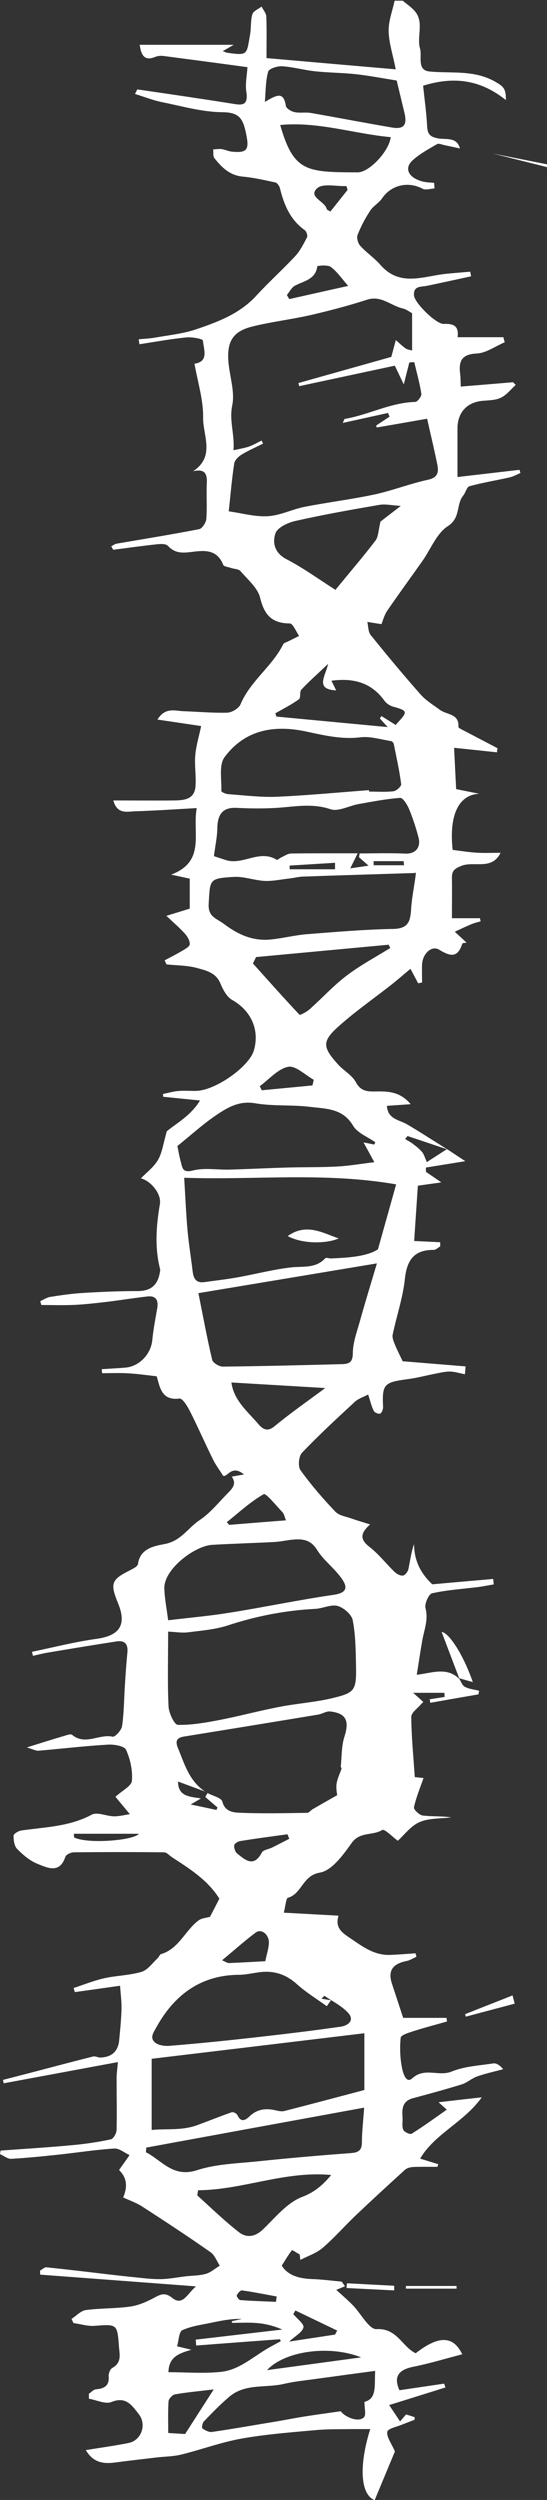 <?xml version="1.0" encoding="UTF-8"?>
<svg id="hexa-kerryCook-original" data-name="Kerry Cook original art" xmlns="http://www.w3.org/2000/svg" viewBox="0 0 53.16 242.64">
  <rect x="0" y="0" width="53.16" height="242.64" fill="#333333" stroke="none"/>
  <title id="hexa-kerryCook-original">hexa: original background art by Kerry Cook</title>
  <path fill="white" d="m44.6,162.88c.19.29.31.7.58.84.41.22.92.26,1.38.38-.02.12-.04.23-.06.35-1.56.27-3.12.54-4.68.82-.02-.11-.04-.23-.06-.34.48-.08.97-.15,1.45-.23,0-.13-.02-.27-.02-.4h-3.04c.52.46.75.67.99.89-.07.06-.12.11-.17.16-.35.43-1,.86-1,1.28.01,1.92.21,3.85.34,5.85.3.03.67.07.85.09-.33.95-.72,1.88-.93,2.84-.05.21.52.76.85.8.91.11,1.84.04,2.76.18-1.03.13-2.15.06-3.07.46-.86.38-1.5,1.26-2.11,1.81-.47-.34-1.29-1.18-1.51-1.05-.93.58-2.18.14-2.97,1.26-.82,1.15-1.92,2.68-3.09,2.88-1.7.28-1.75,2.06-3.1,2.44-.2.06-.23.76-.41,1.45,1.85.1,3.52.19,5.32.29-.36,1.19.33,1.64,1.17,2.21,1.2.81,2.31,1.65,3.83,1.6.83-.03,1.65-.1,2.48-.16l.09.34c-.32.14-.63.35-.96.41-1.39.28-1.83.97-1.41,2.23.35,1.05.69,2.1,1.08,3.29h4.21c.02.12.04.23.05.35-1.08.31-2.17.59-3.23.93-.46.15-1.24.38-1.27.64-.1.99-.06,2.02.14,2.99.08.38.37,1.52.98.96,1.21-1.11,2.57-.14,3.83-.66,1.25-.51,2.68-.58,4.05-.79.29-.04.61.15.96.56-.84.23-1.7.41-2.52.7-.52.18-.97.6-1.49.77-1.58.49-3.17.92-4.77,1.35-1,.27-1.07,1.01-1,1.86.03.4-.08.85.07,1.2.09.22.66.48.81.39,1.15-.72,2.25-1.52,3.42-2.34-.29-.26-.51-.47-.8-.72,1.45-.17,2.76-.32,4.2-.48-1.74,2.44-4.56,3.52-5.99,5.95.77.24,1.27.39,1.76.54-.03.09-.05.17-.08.26-.77,0-1.55-.02-2.32.01-.29.01-.64.1-.84.28-1.62,1.47-3.23,2.95-4.82,4.46-1.07,1.02-2.05,2.15-3.17,3.11-.61.52-1.44.79-2.17,1.17-.02-.17-.04-.34-.06-.52-.26-.15-.73-.46-.76-.42-.35.45-.64.95-.99,1.5.62.97,1.7,1.25,2.93,1.3.97.03,1.93.16,2.9.25.11.15.21.3.32.45-.35.14-.7.29-.85.35.55.5,1.1.97,1.61,1.49.78.8,1.58,2.36,2.3,2.32,2-.12,2.49,1.72,3.81,2.34,2.23-1.74,3.65-1.72,4.52.1-1.58.41-3.15.89-4.74,1.21-1.52.3-1.93,1.02-1.36,2.28,1.5-.22,2.92-.43,4.34-.64.04.12.09.25.13.37-1.72.54-3.45,1.08-5.47,1.71.45.68.76,1.13,1.06,1.59.16-.18.32-.37.58-.68.14.04.49.15.83.26,0,.1.02.24,0,.25-.38.16-.78.3-1.17.46-.53.22-1.43.4-1.48.71-.09.5.39,1.1.74,1.91-.56,1.35-1.27,3.04-1.97,4.73-1.38-.55-1.55-3.31-.43-6.9-.63,0-1.18,0-1.72,0-1.19.02-2.39-.01-3.58.1-2.42.22-4.86.4-7.24.83-1.96.35-3.86,1.06-5.81,1.54-.77.19-1.58.19-2.37.28-1.38.16-2.76.32-4.13.5-1.1.14-2.08,0-2.79-1.21,1.47-.24,2.82-.42,4.16-.69,1.24-.25,1.79-1.79.98-2.81-.65-.82-1.22-1.75-2.64-1.17-.59.24-1.46-.19-2.2-.32,0-.16,0-.32,0-.48.23-.15.45-.41.69-.43.81-.07,1.31-.34,1.23-1.28-.02-.26.15-.69.36-.8.93-.5.7-1.33.64-2.07-.16-2.21-.18-2.17-2.39-2.01-.67.05-1.35-.18-2.03-.27-.06-.13-.12-.26-.19-.4.46-.3.9-.79,1.39-.86,1.43-.19,2.89-.14,4.32-.34.77-.11,1.54-.44,2.24-.81.65-.34,1.08-.64,1.84-.03,1.02.82,1.46-.41,2.31-1.12-5.2-.39-10.17-.77-15.15-1.14,0-.13,0-.26-.01-.39.21-.11.43-.34.63-.32,2.02.21,4.04.45,6.05.69.69.08,1.38.16,2.07.23.96.09,1.91.23,2.87.23.86,0,1.72-.18,2.58-.28.64-.07,1.31-.06,1.93-.24.48-.14.89-.52,1.34-.79-.29-.44-.49-1.02-.89-1.3-2.18-1.53-4.41-2.99-6.65-4.44-.57-.37-1.23-.59-1.85-.88q.7-1.62-.4-2.66c.09-.13.18-.27.28-.4.25-.35.5-.7.74-1.05-.5-.23-1-.67-1.48-.64-1.77.11-3.54.39-5.31.58-1.57.17-3.14.33-4.71.42-.35.02-.73-.3-1.09-.46.02-.11.04-.23.06-.34,2.33-.17,4.67-.31,7-.53,1.24-.11,2.49-.3,3.71-.56.25-.05.55-.58.56-.9.04-1.69,0-3.37,0-5.06,0-.38.06-.76.13-1.54-3.76.7-7.43,1.38-11.1,2.06-.02-.11-.05-.22-.07-.33,1.04-.27,2.08-.54,3.13-.81,1.87-.49,3.74-.99,5.62-1.46.22-.06.49.11.73.1,1.05-.04,1.7-.57,1.81-1.65.1-1.02.2-2.04.23-3.06.02-.68-.08-1.37-.14-2.26-1.4.2-2.9.41-4.4.62-.04-.13-.07-.27-.11-.4.98-.32,1.94-.71,2.94-.94,1.21-.27,2.48-.28,3.66-.63.6-.18,1.05-.85,1.56-1.32.13-.12.2-.36.33-.4,1.74-.51,2.34-2.3,3.65-3.27.31-.23.78-.25,1.11-.35.31-.6.61-1.17.91-1.76-1.12-1.79-2.85-2.88-4.6-4.02-.26-.17-.51-.47-.77-.48-2.92-.03-5.85-.03-8.77,0-.29,0-.76.22-.83.44-.55,1.66-1.73,1.07-2.68.69-.75-.29-1.42-.87-2-1.45-.28-.28-.36-.86-.35-1.3,0-.18.48-.46.77-.5,2.31-.33,4.66-.37,6.82-1.53.54-.29,1.45.15,2.18.16.5,0,1.01-.13,1.53-.21-.55-.67-1-1.2-1.4-1.69.67-.61,1.55-1.04,1.6-1.54.08-1-.15-2.1-.57-3.02-.17-.37-1.17-.54-1.77-.5-2.25.13-4.5.4-6.75.59-.26.02-.54-.15-1.12-.32,1.47-.46,2.62-.82,3.77-1.16.2-.06.51-.16.63-.06,1.26,1.06,2.63-.11,3.94.18.23.05.85-.62.91-1.01.19-1.27.19-2.56.27-3.85.07-1.1.14-2.2.25-3.3.08-.81-.24-1.21-1.04-1.09-2.22.34-4.44.71-6.65,1.08-.5.08-.99.21-1.49.32-.03-.13-.06-.26-.09-.39,2.08-.43,4.14-.96,6.23-1.25,2.29-.31,3-1.35,2.13-3.47-.79-1.92-.65-2.29,1.18-3.2.29-.15.73-.37.76-.6.2-1.57,1.73-1.77,2.6-1.94,1.59-.3,2.27-1.58,3.39-2.32,1.01-.67,1.81-1.67,2.67-2.55.44-.45.99-.93.45-1.67.28-.05.6-.11,1.19-.21-1.21-1.02-1.62.33-2.03.12-.33-.53-.72-1.04-.99-1.6-.76-1.53-1.44-3.1-2.21-4.62-.25-.5-.74-1.31-1.04-1.27-1.73.22-1.89-1.06-2.21-2.16-.98-.11-1.88-.24-2.79-.29-.84-.05-1.68-.01-2.52-.01-.01-.13-.02-.26-.03-.39.76-.05,1.52-.09,2.28-.15,1.37-.11,2.5-1.31,2.63-2.67.1-1.03.3-2.06.48-3.09.13-.77-.11-1.24-.95-1.15-1.33.15-2.66.37-3.99.53-1.04.12-2.08.24-3.12.29-1.06.05-2.13.01-3.2.01l-.11-.37c.31-.14.62-.35.94-.41,1.08-.17,2.16-.33,3.25-.39,1.75-.11,3.51-.18,5.27-.18,1.24,0,1.93-.54,2.15-1.73.02-.13.07-.27.04-.39-.54-2.11-.38-4.21-.02-6.33.17-1.01-.92-2.27-1.85-2.49.52-.54,1.25-1.08,1.67-1.8.41-.71.51-1.6.85-2.77.86-.73,2.31-1.48,3.23-2.99-1.34-.13-2.46-.25-3.58-.36,0-.09-.02-.18-.02-.27.5-.1.99-.25,1.49-.29.57-.05,1.15,0,1.72-.01,1.85-.02,5.15-2.33,5.62-3.92.59-2.01-.28-3.88-2.11-4.91-.52-.29-.89-1-1.14-1.6-.44-1.06-1.41-1.26-2.28-1.5-.95-.26-1.97-.24-2.96-.35-.06-.13-.12-.26-.18-.39.56-.3,1.12-.58,1.66-.9.3-.18.75-.41.78-.65.03-.33-.21-.75-.46-1.03-.5-.56-1.08-1.05-1.81-1.74.91-.28,1.55-.48,2.27-.7v-2.91c-.65-.14-1.23-.27-1.81-.39,3.41-1.28,2.04-4.07,2.49-6.46-2.13.12-4.04.25-5.96.31-.78.02-1.76.34-2.15-1.05,2.07,0,4,.02,5.94,0,.96-.01,1.97-.12,2.05-1.38.07-1.01-.11-2.04-.02-3.04.09-.95.38-1.89.57-2.8-1.45-.22-2.85-.42-4.25-.63.77-1.23,1.7-.84,2.56-.81,1.41.05,2.83.18,4.24.14.44-.02,1.1-.41,1.27-.8.95-2.27,3.07-3.67,4.15-5.83.08-.16.36-.22.55-.32.33-.17.67-.33,1-.5-.3-.42-.6-1.21-.91-1.21-1.74-.01-2.47-.82-2.88-2.49-.23-.96-1.2-1.76-1.9-2.58-.19-.22-.62-.21-.94-.32-.26-.09-.68-.13-.75-.3-.63-1.62-2-1.38-3.23-1.23-.87.1-1.52.06-2.15-.62-.21-.22-.79-.18-1.19-.13-1.37.15-2.74.34-4.11.52-.07-.11-.13-.23-.2-.34.17-.08.33-.21.51-.25,2.68-.46,5.36-.89,8.03-1.41.3-.06.67-.63.7-.99.09-1.15-.01-2.32.05-3.47.05-.94-.21-1.42-1.34-1.16,2.19-1.43.95-3.49.98-5.21.03-1.72-.53-3.46-.84-5.23,1.43-.2.89-1.39.82-2.25-.01-.16-1.07-.36-1.62-.3-1.52.15-3.03.43-4.55.66-.02-.16-.05-.32-.07-.48.55-.05,1.1-.07,1.64-.17,1.31-.23,2.67-.37,3.92-.79,2.13-.72,4.25-1.51,5.86-3.26,1.22-1.33,2.57-2.54,3.8-3.86.48-.52.81-1.19,1.14-1.82.08-.16-.06-.57-.22-.69-1.41-1-2.02-2.46-2.41-4.06-.05-.22-.26-.53-.45-.57-1.05-.23-2.11-.47-3.18-.57-1.26-.12-2.04-.9-2.75-1.8-.15-.19-.08-.56-.11-.84.27-.01.55-.06.81-.03.34.05.66.21,1,.25,1.56.16,1.69-.26,1.39-1.73-.3-1.43-.62-2.09-2.3-2.1-1.95-.01-3.91-.58-5.85-.97-.89-.18-1.74-.52-2.65-.8.16-.31.21-.44.24-.44,3.02.44,6.05.88,9.07,1.36.94.15,1.74.36,1.51-1.13-.12-.77.06-1.58.11-2.39-2.79-.38-5.49-.74-8.19-1.09-.25-.03-.54,0-.77.09-.94.39-1.36,0-1.51-1.17h9.13c-.29.17-.6.35-1.06.61.23.09.32.14.42.16,2.05.29,1.89.2,2.24-1.81.11-.64.03-1.32.22-1.93.09-.31.58-.5.89-.74.16.32.45.64.46.97.05,1.28.02,2.56.02,4.03,4.09.36,8.15.71,12.56,1.09-.29-1.48-.67-2.59-.69-3.71-.02-.98.37-1.96.58-2.95.26,0,.53,0,.79,0,.37.31.77.58,1.1.93,1.04,1.1.23,2.51.58,3.72.22.77-.34,2.1.93,2.22,2.18.21,4.38-.19,6.46,1.04.67.4.98.6.95,1.73-2.5-2-5.09-2.31-8.04-1.39.13,1.26.32,2.6.39,3.94.04.76.26,1.01,1.05,1.17.73.15,1.83-.19,2.14.98-.5-.11-1-.22-1.5-.32-.24-.05-.56-.2-.73-.1-.83.49-1.71.95-2.4,1.6-.83.78-.34,1.69,1.02,2.03.36.09.74.09,1.1.13.01.18.02.36.04.54-.39.02-.87.19-1.16.03-1.4-.75-3.05-.37-3.93.92-.31.46-.87.75-1.17,1.22-.48.73-.9,1.52-1.22,2.34-.11.29.04.82.26,1.06.61.67,1.38,1.18,1.97,1.86,1.88,2.15,4.16,1.09,6.34.86.79-.08,1.59-.14,2.38-.21.03.15.05.3.08.45-1.43.31-2.85.62-4.28.92-.57.12-1.32-.03-1.27.92.04.73,2.16,2.82,2.9,2.78.9-.04,1.49.16,1.34,1.29h4.45c.04.16.08.32.13.49-.9.38-1.79,1.04-2.71,1.09-1.49.07-1.78.75-1.62,2,.05.39.04.78.06,1.21,1.74-.14,3.41-.28,5.08-.42.09.09.17.18.26.26-.47.42-.88.97-1.42,1.23-.52.26-1.17.26-1.78.31-1.52.13-2.45,1.12-2.46,2.65,0,1.46,0,2.92,0,4.75,2.08-.24,4.06-.47,6.03-.7.03.1.06.21.09.31-.36.15-.71.35-1.08.43-1.29.29-2.6.5-3.87.85-.27.07-.38.63-.62.92-.7.86-.22,2.15-1.49,2.96-1.09.7-1.66,2.23-2.47,3.38-1.13,1.6-2.29,3.18-3.4,4.8-.31.45-.45,1.02-.58,1.33-.52-.08-.95-.15-1.37-.22.1.43.07.97.33,1.28,1.57,1.95,3.18,3.88,4.84,5.76.53.6,1.25,1.03,1.9,1.51.66.48,1.87.34,1.78,1.65,0,.07.19.17.3.23,1.17.61,2.33,1.22,3.5,1.83-.02.13-.04.26-.06.4-1.29-.14-2.59-.28-4.16-.44.07,1.4.13,2.65.2,4.01.69.14,1.48.3,2.25.45-1.93.08-2.97,1.94-2.59,5.45.74.09,1.53.22,2.32.27.78.05,1.56.01,2.34.01-.86,1.74-2.57.77-3.82,1.27-.67.27-.92.49-.91,1.16.02,1.27,0,2.55,0,3.92h2.72c.02.1.05.2.07.3-.3.09-.61.16-.9.28-.54.23-1.07.48-1.61.73.4.37.79.74,1.15,1.07-.04,0-.4,0-.43.11-.47,1.44-1.22,1.18-2.25.56-.71-.43-1.59.37-1.65,1.41-.03.59,0,1.19,0,1.78-.13.02-.25.05-.38.08-.21-.4-.42-.79-.75-1.41-.65.54-1.24,1.06-1.85,1.54-1.68,1.32-3.45,2.55-5.05,3.97-1.71,1.51-1.68,2.06-.14,3.77.55.61,1.37,1.04,1.73,1.72.55,1.05,1.39.9,2.25.9,1.09,0,2.13.11,3.08,1.24-.9.06-1.56.11-2.31.16.08,1.31,1.2,1.35,1.97,1.8,1.32.78,2.61,1.62,3.91,2.43-1.3-.44-2.59-.87-3.88-1.3-.08.1-.15.2-.23.29.26.16.54.3.78.49.32.24.64.49.89.8.17.21.24.5.44.95.73-.47,1.34-.86,1.96-1.26.54.35,1.07.71,1.78,1.17-1.52.25-2.68.43-3.83.62,0,.14,0,.28.01.42.39.27.78.53,1.49,1.02-.96.13-1.57.22-2.28.32-.12,1.75-.24,3.56-.36,5.37.92.04,1.73.08,2.53.12,0,.13,0,.26,0,.4-.21.12-.41.34-.62.34-1.89-.01-2.61.95-2.81,2.8-.19,1.83-.81,3.61-1.19,5.43-.06.3.1.67.22.97.22.54.49,1.05.75,1.61,1.96.16,4.04.33,6.12.5-.02.25-.05.5-.07.76-.48-.09-.97-.25-1.45-.26-.46-.01-.93.11-1.39.2-.89.17-1.77.41-2.67.53-2.36.31-2.55.48-2.44,2.74,0,.21-.14.56-.29.61-.17.06-.54-.1-.62-.27-.21-.41-.31-.87-.54-1.58-.42.22-.93.38-1.29.7-1.75,1.62-3.51,3.24-5.15,4.96-.31.33-.4,1.32-.14,1.68,1.02,1.42,2.18,2.76,3.39,4.03.37.39,1.07.48,1.62.68.51.18,1.03.33,1.76.56-1.04.91-.94,1.5-.05,2.19.9.7,1.61,1.63,2.43,2.42.21.2.56.39.82.35.2-.03.47-.38.52-.63.17-.79.26-1.6.55-2.43.01,1.49.53,2.74,1.77,3.91,1.77-.16,3.85-.34,5.92-.52l.05.53c-.49.08-.98.18-1.48.25-1.51.19-3.04.28-4.51.61-.32.07-.75,1.02-.64,1.44.3,1.14-.14,2.13-.32,3.18-.18,1.03-.33,2.07-.53,3.29,1.46-.16,2.98-.83,4.2.47,0,0-.04-.04-.04-.04ZM25.41,42.75l.16.3c-.71.36-1.45.68-2.12,1.09-.3.19-.65.54-.69.86-.22,1.42-.34,2.86-.53,4.63,1.26.17,2.54.55,3.81.47,1.2-.07,2.36-.67,3.57-.91,2.26-.44,4.55-.72,6.8-1.2,1.75-.38,3.44-1.05,5.2-1.43,1-.22,1.03-.8.88-1.52-.27-1.35-.6-2.7-.98-4.4-1.61.28-3.25.57-4.9.85-.02-.06-.03-.13-.05-.19.43-.29.87-.57,1.3-.86-.05-.12-.1-.24-.15-.36-1.41.31-2.81.62-4.4.97.15-.32.16-.39.19-.39,2.32-.39,4.45-1.59,6.86-1.65.21,0,.63-.55.59-.79-.16-1.03-.45-2.05-.69-3.07-.16,0-.32.02-.48.03-.18.7-.35,1.39-.54,2.13-.3-.62-.6-1.26-.87-1.82-3.19.68-6.24,1.34-9.29,1.99-.03-.1-.05-.2-.08-.3,3.11-.88,6.23-1.75,9.03-2.54.2-.75.32-1.19.44-1.63.31.27.61.57.95.81.18.12.43.14.63.2v-3.62c-.24-.13-.57-.39-.93-.47-1.15-.26-2.07-1.29-3.45-.84-1.8.58-3.63,1.06-5.48,1.49-1.89.43-3.83.65-5.7,1.12-1.77.45-2.39,1.35-2.31,3.15.07,1.51.68,3.09.39,4.5-.31,1.51.25,2.8.12,4.35.62-.14,1.08-.21,1.52-.36.41-.15.8-.38,1.19-.57Zm13.08,72.2c-6.97-1.21-13.75-.4-20.59-.64.11,1.84.18,3.45.32,5.06.12,1.34.34,2.67.5,4.01.08.69.32,1.17,1.14,1.06,1.07-.15,2.14-.27,3.21-.46,1.74-.31,3.47-.77,5.23-.97,1.16-.13,2.37.13,3.3-.88.09-.1.4.02.6.01,1.74-.07,3.47-.2,4.53-.88.67-2.38,1.2-4.28,1.77-6.31Zm-22.15,43.41c0,2.64-.07,4.96.04,7.28.03.63.57,1.76.9,1.77,1.36.03,2.75-.22,4.1-.48,1.95-.38,3.86-.9,5.81-1.27,1.69-.33,3.43-.44,5.1-.84,2.22-.53,2.35-.76,2.31-3.12-.03-1.49-.04-3-.32-4.45-.11-.55-.88-1.22-1.47-1.38-.64-.17-1.43.24-2.15.28-2.9.15-5.72.69-8.49,1.6-1.24.41-2.6.51-3.91.68-.59.07-1.21-.04-1.93-.07Zm19.08,38.98c-6.96.84-13.82,1.66-20.68,2.48v6.91c1.37-.15,2.92.09,4.43-.47,1.12-.41,2.23-.86,3.35-1.25.14-.05.47.11.54.26.35.72.73.58,1.2.13.71-.69,1.57-.8,2.51-.58.28.06.6.14.86.07,2.55-.65,5.1-1.33,7.78-2.04v-5.52Zm-16.14-71.84c.47,2.34.85,4.42,1.34,6.48.07.29.67.66,1.03.66,3.86-.04,7.73-.14,11.59-.24.63-.02,1.04-.13,1.05-1.04,0-1.05.4-2.1.69-3.14.48-1.74,1.02-3.47,1.65-5.6-5.93.99-11.59,1.93-17.35,2.89Zm13.49,48.75c-.01-.16-.13-.65-.06-1.12.07-.5.32-.97.48-1.46.02-.06-.08-.15-.07-.23.1-.96.06-1.97.35-2.87.5-1.55.18-2.29-1.39-2.46-.36-.04-.75.23-1.14.3-4.34.72-8.69,1.43-13.04,2.13-.7.11-.89.42-.62,1.09.64,1.54,1.08,3.2,2.64,4.25-.86-.32-1.71-.63-2.62-.97.01,1.43,1.05,1.46,2.23,1.64-.47.28-.67.4-1,.59.92.19,1.71.36,2.51.53.03-.08.06-.16.1-.24-.4-.34-.8-.68-1.19-1.02.07-.13.15-.25.22-.38.5.27,1.35.46,1.44.83.22.91.98,1.04,1.48,1.07,2.25.11,4.5.05,6.76.02.18,0,.35-.24.53-.35.72-.42,1.45-.83,2.4-1.37Zm7.59-89.52c-1.07.03-1.82.06-2.56.08-2.79.09-5.58.17-8.37.27-.43.02-.85.13-1.28.18-.81.09-1.62.27-2.42.24-1.01-.05-2.03-.45-3.03-.39-2.39.15-2.28.23-2.42,2.6-.08,1.29.74,1.41,1.49,1.97,1.41,1.06,2.85,1.69,4.6,1.5,1.16-.12,2.31-.42,3.47-.51,2.79-.22,5.59-.46,8.39-.51,1.42-.03,1.65-.71,1.72-1.87.07-1.16.32-2.3.46-3.46.02-.14-.14-.3-.04-.1Zm-24.03,72.53c2.1-.25,4.04-.42,5.96-.73,3.39-.54,6.75-1.25,10.14-1.74,1.52-.22,1.27-.93.67-1.73-.7-.93-1.69-1.66-2.29-2.64-.61-.98-1.39-1.07-2.33-.99-.6.05-1.19.2-1.79.23-2.03.11-4.07.16-6.1.28-1.66.11-4.67,2.34-4.62,4.23.03.96.22,1.92.37,3.08Zm20.04-46.18c.04-.07.07-.14.11-.21-.74-.53-1.75-.9-2.17-1.62-1.01-1.7-2.65-1.63-4.17-1.82-1.77-.22-3.6-.05-5.35-.35-1.6-.27-2.75.45-3.89,1.23-1.25.86-2.38,1.89-3.66,2.92.08.37.17.96.33,1.53.15.56.15,1.11,1.16.85,1.12-.29,2.37-.06,3.56-.09,1.86-.05,3.72-.15,5.58-.2,1.63-.05,3.27-.01,4.9-.1,1.14-.06,2.27-.26,3.61-.42-.41-.74-.68-1.25-1.05-1.92.46.09.75.15,1.04.21Zm-15.57-27.98c.24.08.7.23,1.16.38,1.64.52,3.27-1.07,4.93-.03.07.04.28-.16.44-.23.31-.14.63-.37.95-.38,2.08-.03,4.17-.02,6.48-.02-.29.59-.43.88-.72,1.46.71-.1,1.15-.17,1.78-.26-.46-.4-.69-.61-.93-.82.02-.12.04-.25.06-.37,1.49,0,2.98-.05,4.46.02.94.04,1.53-.58,1.26-1.58-.25-.94-.55-1.87-.92-2.76-.18-.42-.59-1.09-.86-1.07-1.35.1-2.69.36-4.04.6-.92.16-1.96.76-2.73.5-1.69-.57-3.29-.28-4.94-.15-1.38.1-2.77.09-4.16.02-1.29-.07-1.87.52-1.9,1.96-.01.83-.19,1.65-.33,2.73Zm15.06-6.41s0,.09,0,.14c.79,0,1.6.06,2.38-.03.29-.04.77-.48.75-.69-.17-1.31-.46-2.6-.72-3.9-.02-.11-.16-.26-.26-.28-.99-.15-2.02-.49-2.98-.37-1.86.23-3.62-.21-5.37-.58-3.13-.65-5.9-.1-7.84,2.51-.56.76-.27,2.18-.31,3.29,0,.09.42.28.66.3,1.59.11,3.19.32,4.78.25,2.97-.13,5.94-.42,8.91-.64Zm-3.69,117.45c-.14.19-.28.38-.41.58-.96-.7-2-1.33-2.88-2.12-1.1-1-2.31-1.38-3.75-1.17-.64.09-1.29.24-1.93.24-3.5.02-6.15,1.78-7.95,5-.34.61-.7,1.07-.23,1.53.32.31.99.41,1.49.36,2.64-.21,5.27-.48,7.9-.77,2.92-.33,5.83-.67,8.73-1.09.68-.1,1.37-.62.68-1.35-.63-.68-1.52-1.11-2.3-1.65-.09.1-.19.2-.28.29.31.05.61.1.92.15Zm3.23,10.42c-7.12,1.3-14.16,2.59-21.19,3.88,0,.15-.02.3-.03.45,1.56.79,2.62,2.51,4.98,1.74,1.88-.61,3.95-.65,5.94-.86,2.97-.31,5.95-.57,8.93-.79.74-.05,1.14-.21,1.14-1.04.01-1.1.14-2.19.22-3.38Zm1.06,25.55c-2.06.28-3.95.53-5.83.79-1.01.14-2.03.24-3.02.47-1.77.42-3.77-.06-5.31,1.24-.88.74-1.68,1.57-2.48,2.4-.15.15-.23.63-.16.68.27.19.64.39.94.35,2.13-.31,4.25-.69,6.38-1.04.89-.15,1.78-.33,2.67-.47,1.1-.17,2.19-.32,3.46-.5.5.64,1.81,1.11,2.28.56.2-.24.03-.8.03-1.47,1.23-.31.96-1.59,1.04-3ZM38.53,7.81c-1.4-.22-2.67-.47-3.95-.61-1.31-.14-2.63-.14-3.94-.28-1.08-.11-2.14-.42-3.22-.49-.46-.03-1.28.23-1.36.53-.25.88-.23,1.84-.32,2.93,1.08-.62,1.82-1.11,2.04.39.04.24.51.53.83.6.51.11,1.06,0,1.58.08,2.64.46,5.27.97,7.92,1.42,1.13.19,1.48-.25,1.2-1.41-.25-1.05-.5-2.09-.76-3.16Zm.4,41.29c-.84-.05-1.47-.2-2.06-.1-2.73.47-5.45.95-8.15,1.56-.73.16-1.75.63-1.95,1.2-.31.9-.1,1.91,1.08,2.52,1.64.85,3.14,1.95,4.75,2.97,1.34-1.64,2.66-3.17,3.89-4.78.29-.38.28-1,.49-1.85.35-.27,1.03-.79,1.96-1.51Zm-14.04,43.78c-.1.21-.21.42-.31.63,1.5,1.67,2.98,3.34,4.52,4.97.07.08.72-.28,1.01-.54,1.2-1.07,2.3-2.28,3.58-3.25,1.33-1.01,2.82-1.8,4.24-2.68l-.16-.32c-4.29.4-8.59.8-12.88,1.2Zm-5.64,119.71c-.03.16-.05.33-.08.49,1.34,1.2,2.63,2.47,4.05,3.57.74.58,1.57.47,2.35-.28,1.19-1.15,2.34-2.59,3.79-3.14,1.23-.47,1.99-1.14,2.83-2.13-4.5-.43-8.59,1.45-12.93,1.48ZM27.23,12.13c1.31,4.58,2.58,4.58,7.53,4.6,1.15,0,3.08-2.1,3.21-3.42-3.56-.32-7.03-1.53-10.74-1.18Zm-.47,57.11c.03.1.07.21.1.31,3.5.33,6.99.66,10.82,1.02-.44-.48-.6-.66-.76-.84.05-.08.1-.15.15-.23.46.29.92.57,1.38.86,0,0,.07-.07.12-.13,1.1-1.19,1.07-1.24-.41-1.66-.31-.09-.63-.32-.82-.59-1.27-1.74-3.01-2.2-5.13-1.91.15.3.28.57.46.94-2.09-.11-1.04-1.38-.78-2.58-1.04.99-1.86,1.71-2.6,2.5-.2.21-.04.8-.24.94-.72.52-1.52.92-2.29,1.36Zm-8.16,158.82c-1.09.33-2.2.62-2.23,2.18,1.75,0,3.48.15,5.17-.04,1.64-.19,2.93-1.34,4.32-2.18.47-.28.95-.53,1.43-.79-.03-.06-.05-.12-.08-.19-2.71.2-5.43.4-8.14.61-.02-.19-.03-.38-.05-.57l8.41-.98c-.81-.36-1.62-.56-2.44-.63-.81-.07-1.63-.02-2.45-.02,0-.05,0-.11,0-.16.32-.07.65-.15.97-.22-.97-.03-1.88.14-2.79.33-1.01.22-2.07.34-3,.76-.33.15-.35,1.02-.51,1.57.4.09.79.19,1.39.33Zm13-93.34c-3.12-.19-6.12-.36-9.11-.54.23,1.75,1.58,2.82,2.64,4.06.37.43.83.79,1.55.19,1.57-1.3,3.25-2.46,4.93-3.71Zm-13.61,101.52c.88-1.37,1.72-2.68,2.78-4.33-1.5.18-2.64.28-3.76.48-.25.04-.61.42-.63.66-.07,1.03-.03,2.07-.03,3.09.69.04,1.18.07,1.64.1Zm9.8-88.69c-.14-.34-.18-.62-.34-.78-.61-.64-1.6-1.87-1.82-1.75-1.29.73-2.41,1.78-3.59,2.72.08.09.15.17.23.26,1.84-.15,3.69-.3,5.52-.44Zm.09-118.91c.08.13.15.26.23.39,1.89-.42,3.78-.85,5.73-1.28-.65-.74-1.09-1.4-1.69-1.84-.31-.23-1.3-.12-1.31-.07-.18,1.31-1.31,1.42-2.18,1.89-.33.18-.53.6-.79.92Zm-2.1,161.72c.14-.66.31-1.18.35-1.72.06-.85-.71-1.5-1.28-1.07-1.04.77-2,1.64-3.27,2.69.34.14.5.28.67.27,1.2-.05,2.4-.12,3.54-.18Zm9.32,38.44c-3.14-1.24-7.46-.6-9.15,1.24,3.02-.41,5.92-.8,9.15-1.24Zm-6.99-50.33c-.06-.15-.11-.3-.17-.44-1.53.21-3.07.41-4.6.66-.22.03-.56.25-.58.41-.03.25.09.63.28.79.8.65,1.63,1.39,2.41-.09.14-.26.64-.31.97-.47.57-.28,1.12-.57,1.69-.86Zm-2.86-73.04c.06.13.13.26.19.39l4.93-.47c.04-.18.08-.37.12-.55-.83-.46-1.77-1.4-2.48-1.26-1,.2-1.85,1.21-2.76,1.88Zm7.31,121.16c.07-.13.14-.26.21-.39-1.35-.65-2.71-1.3-4.06-1.95-.07.12-.14.24-.21.35.36.44,1.07.96.99,1.29-.11.48-.8.83-1.39,1.38,1.64-.25,3.05-.47,4.46-.68Zm-.45-206.06c.55-.69,1.11-1.39,1.67-2.1-.04-.12-.07-.25-.11-.37-.98.04-2.32-.29-2.86.22-.9.85.78,1.24.95,2.03.01.05.13.09.35.22ZM13.48,177.98h-6.3c0,.12.01.24.02.36,1.41.67,5.86.27,6.29-.36Zm13.34,45.44c.02-.18.05-.35.07-.53-1.12-.2-2.24-.43-3.37-.59-.15-.02-.42.27-.51.48-.04.09.2.45.34.46,1.15.09,2.31.12,3.47.17Zm5.74-139.04c0-.21,0-.43,0-.64-1.47.09-2.94.18-4.41.27,0,.12,0,.24,0,.36h4.4Zm6.7-.4c0-.13-.02-.27-.03-.4h-2.92c0,.13,0,.27.01.4h2.94Z" />
  <path fill="white" d="m47.89,14.9c1.76.35,3.51.7,5.27,1.05v.27c-1.76-.44-3.51-.88-5.27-1.32Z" />
  <path fill="white" d="m44.64,162.92c-.59-1.55-1.18-3.11-1.72-4.53.67.07,2.04,2.03,3.03,4.87-.57-.16-.96-.27-1.35-.38,0,0,.04.04.04.04Z" />
  <path fill="white" d="m50.02,194.47l-4.75,1.26c-.02-.08-.05-.16-.07-.24,1.54-.61,3.07-1.21,4.61-1.82.07.27.14.53.21.8Z" />
  <path fill="white" d="m39.46,221.87h4.91c0,.09,0,.17,0,.26h-4.92c0-.09,0-.17,0-.26Z" />
  <path fill="white" d="m38.3,222.3c-1.54-.08-3.08-.15-4.62-.23.01-.15.02-.31.04-.46,1.53.08,3.06.16,4.59.24v.45Z" />
  <path fill="white" d="m27.96,119.97c1.81-1.29,3.38-.31,4.96.23-1.3.56-3.62.51-4.96-.23Z" />
</svg>
